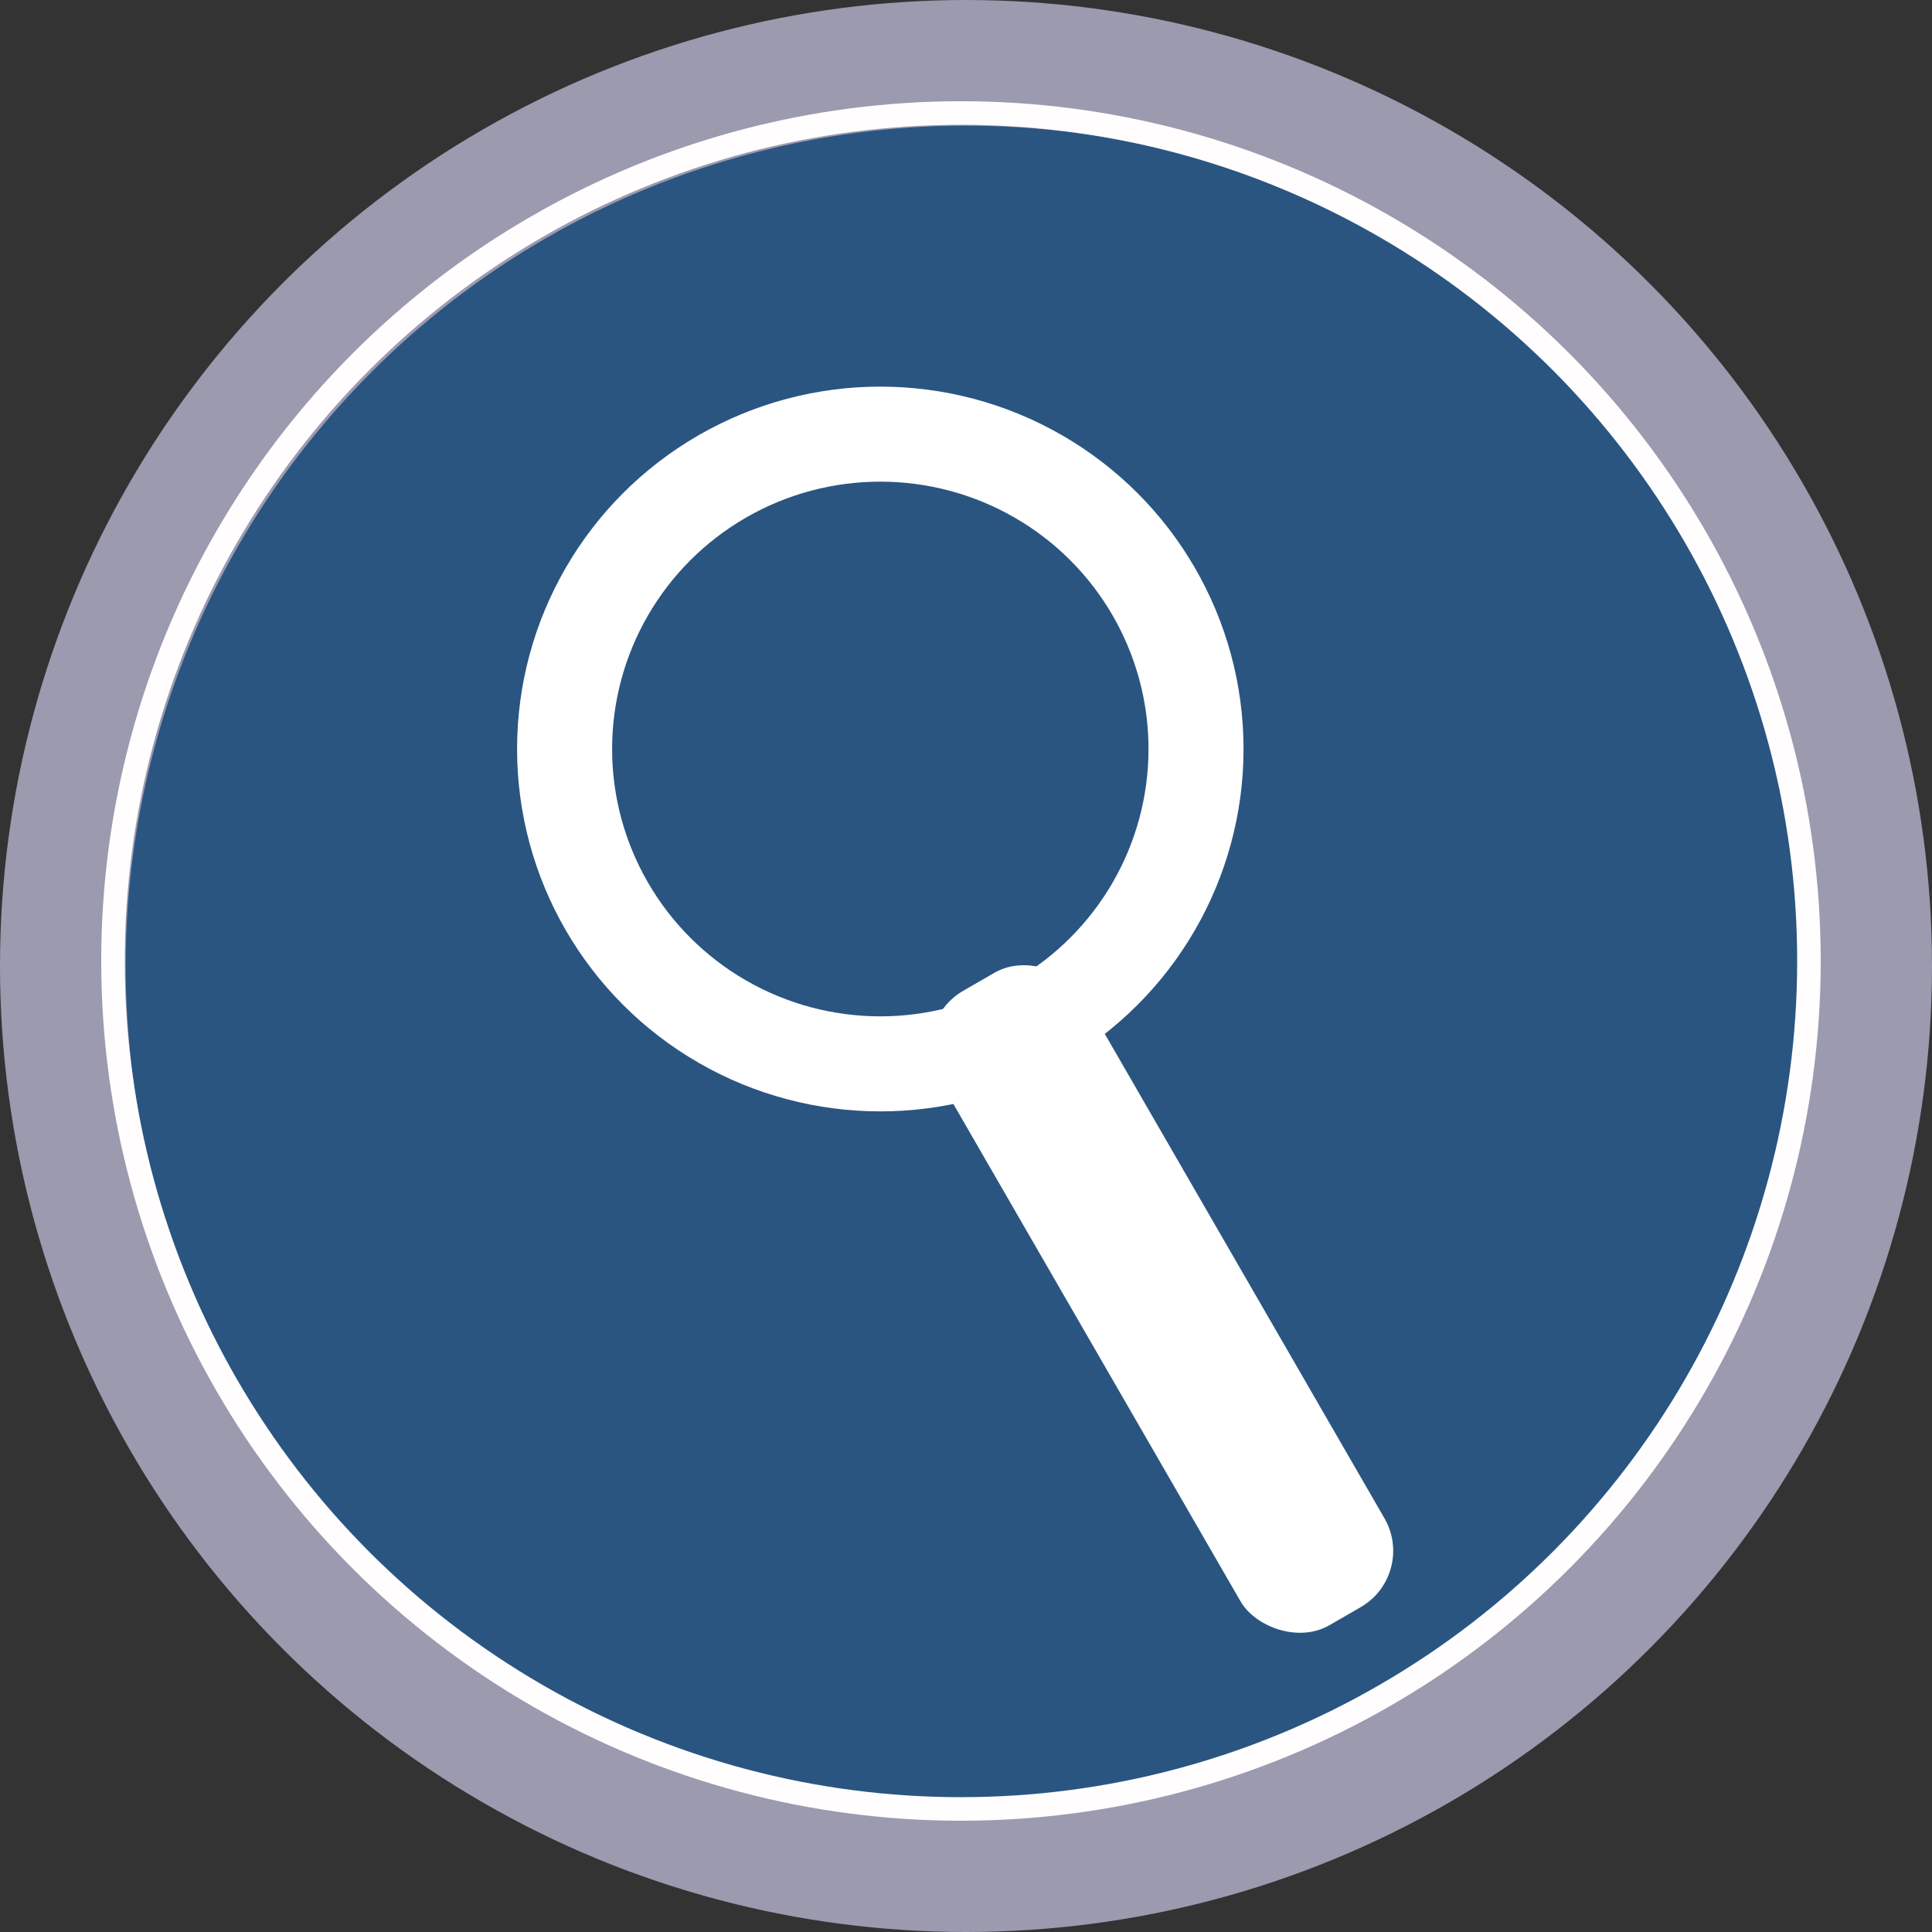 <?xml version="1.0" encoding="UTF-8"?>
<svg width="246px" height="246px" viewBox="0 0 246 246" version="1.1" xmlns="http://www.w3.org/2000/svg" xmlns:xlink="http://www.w3.org/1999/xlink">
    <rect x="0" y="0" width="246" height="246" fill="#333333" stroke="none"/>
    <!-- Generator: Sketch 47.1 (45422) - http://www.bohemiancoding.com/sketch -->
    <!-- <title>Glossary</title> -->
    <desc>Created with Sketch.</desc>
    <defs></defs>
    <g id="Page-1GLOSSARY_sel" stroke="none" stroke-width="1" fill="none" fill-rule="evenodd">
        <g id="GLOSSARY_sel" transform="translate(8, 8)">
            <g id="Glossary-grey" transform="translate(0, 0)">
                <circle id="Oval-17" stroke="#9B9AAF" stroke-width="16" fill="#2A5581" fill-rule="nonzero" cx="115" cy="115" r="115"></circle>
                <circle id="Oval-20" stroke="#FFFDFD" stroke-width="3" cx="114.361" cy="114.361" r="107.972"></circle>
                <g id="Oval-5-+-Rectangle-3" transform="translate(63.889, 47.278)" fill-rule="nonzero">
                    <ellipse id="Oval-5h67" stroke="#FFFFFF" stroke-width="12.1" fill-opacity="0" fill="#FFFFFF" cx="40.2" cy="40.092" rx="40.2" ry="40.092"></ellipse>
                    <circle id="Oval-5-Copy" fill-opacity="0" fill="#00334C" cx="38.972" cy="38.972" r="23.639"></circle>
                    <rect id="Rectangle-9" fill="#FFFFFF" transform="translate(76.056, 110.123) rotate(-30) translate(-76.056, -110.123) " x="65.477" y="63.488" width="21.158" height="93.271" rx="8.279"></rect>
                </g>
            </g>
        </g>
    </g>
</svg>